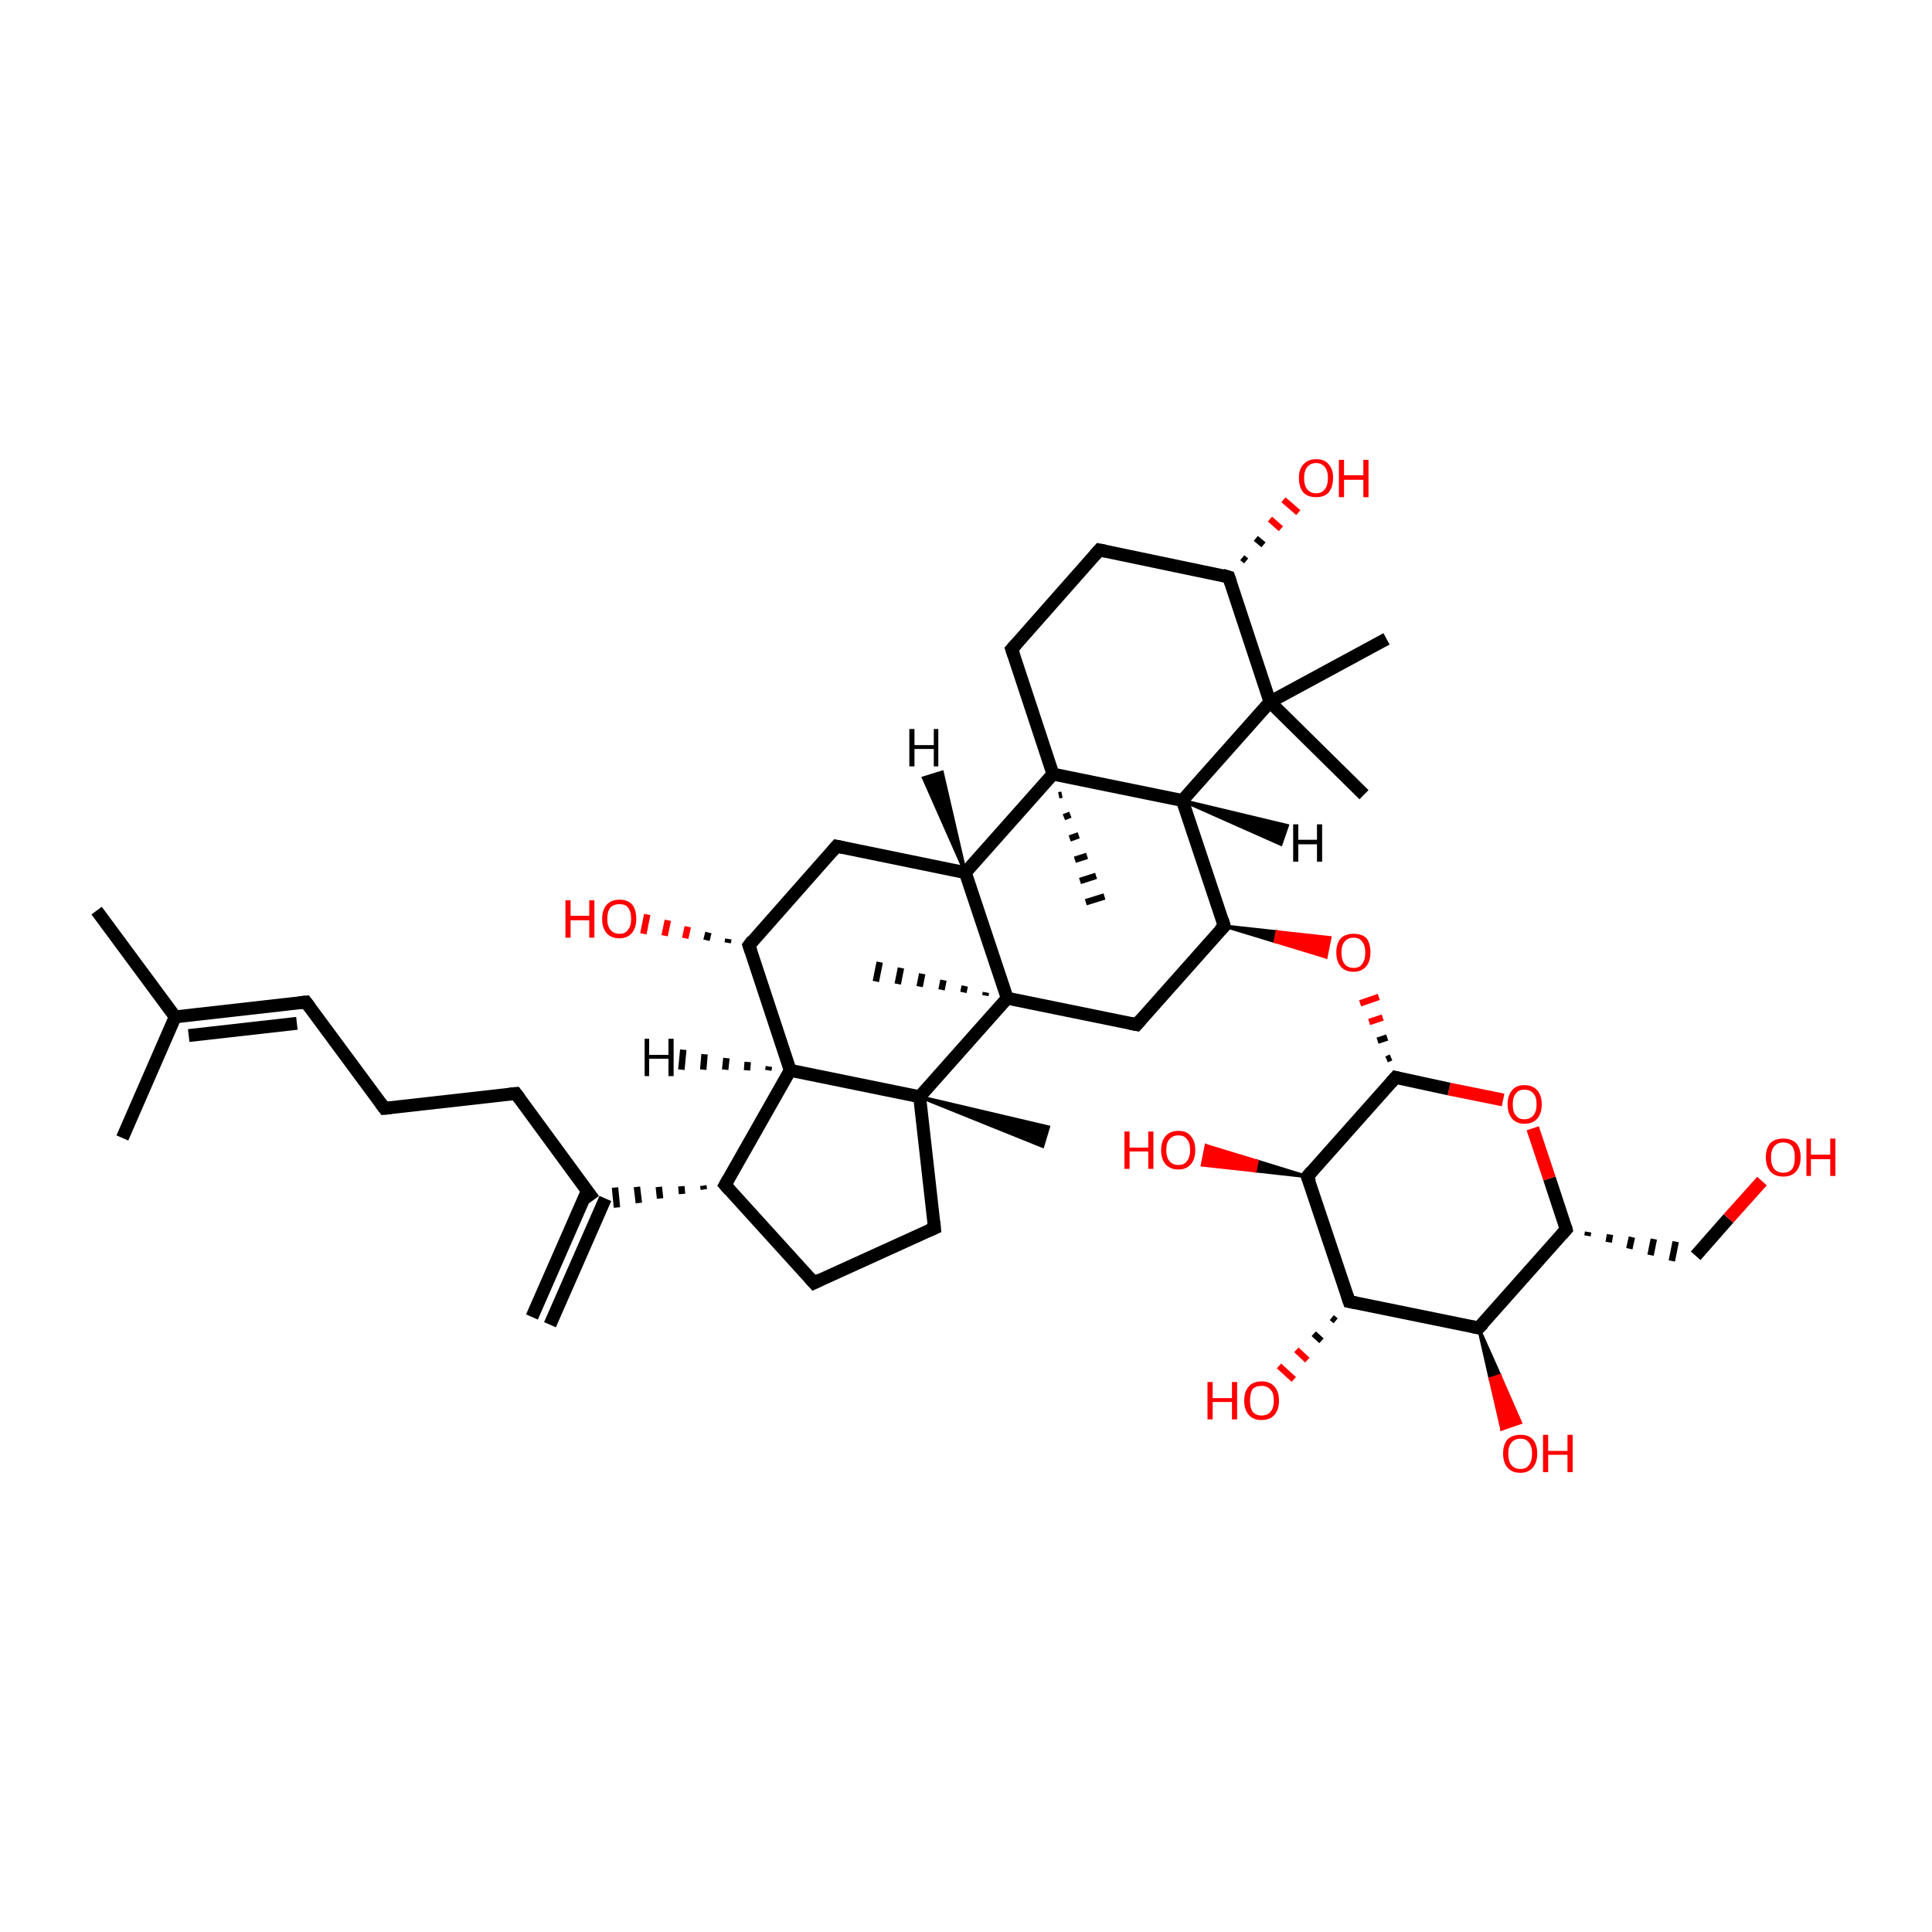 <?xml version='1.0' encoding='iso-8859-1'?>
<svg version='1.1' baseProfile='full'
              xmlns='http://www.w3.org/2000/svg'
                      xmlns:rdkit='http://www.rdkit.org/xml'
                      xmlns:xlink='http://www.w3.org/1999/xlink'
                  xml:space='preserve'
width='300px' height='300px' viewBox='0 0 300 300'>
<!-- END OF HEADER -->
<rect style='opacity:1.0;fill:transparent;stroke:none' width='300.0' height='300.0' x='0.0' y='0.0'> </rect>
<path class='bond-0 atom-0 atom-1' d='M 15.0,141.4 L 27.2,157.9' style='fill:none;fill-rule:evenodd;stroke:#000000;stroke-width:2.0px;stroke-linecap:butt;stroke-linejoin:miter;stroke-opacity:1' />
<path class='bond-1 atom-1 atom-2' d='M 27.2,157.9 L 47.5,155.6' style='fill:none;fill-rule:evenodd;stroke:#000000;stroke-width:2.0px;stroke-linecap:butt;stroke-linejoin:miter;stroke-opacity:1' />
<path class='bond-1 atom-1 atom-2' d='M 29.3,160.8 L 46.1,158.9' style='fill:none;fill-rule:evenodd;stroke:#000000;stroke-width:2.0px;stroke-linecap:butt;stroke-linejoin:miter;stroke-opacity:1' />
<path class='bond-2 atom-2 atom-3' d='M 47.5,155.6 L 59.7,172.1' style='fill:none;fill-rule:evenodd;stroke:#000000;stroke-width:2.0px;stroke-linecap:butt;stroke-linejoin:miter;stroke-opacity:1' />
<path class='bond-3 atom-3 atom-4' d='M 59.7,172.1 L 80.1,169.8' style='fill:none;fill-rule:evenodd;stroke:#000000;stroke-width:2.0px;stroke-linecap:butt;stroke-linejoin:miter;stroke-opacity:1' />
<path class='bond-4 atom-4 atom-5' d='M 80.1,169.8 L 92.2,186.3' style='fill:none;fill-rule:evenodd;stroke:#000000;stroke-width:2.0px;stroke-linecap:butt;stroke-linejoin:miter;stroke-opacity:1' />
<path class='bond-5 atom-5 atom-6' d='M 91.2,184.9 L 82.6,204.5' style='fill:none;fill-rule:evenodd;stroke:#000000;stroke-width:2.0px;stroke-linecap:butt;stroke-linejoin:miter;stroke-opacity:1' />
<path class='bond-5 atom-5 atom-6' d='M 94.0,186.1 L 85.4,205.7' style='fill:none;fill-rule:evenodd;stroke:#000000;stroke-width:2.0px;stroke-linecap:butt;stroke-linejoin:miter;stroke-opacity:1' />
<path class='bond-6 atom-7 atom-5' d='M 109.2,184.1 L 109.3,184.7' style='fill:none;fill-rule:evenodd;stroke:#000000;stroke-width:1.0px;stroke-linecap:butt;stroke-linejoin:miter;stroke-opacity:1' />
<path class='bond-6 atom-7 atom-5' d='M 105.8,184.2 L 105.9,185.4' style='fill:none;fill-rule:evenodd;stroke:#000000;stroke-width:1.0px;stroke-linecap:butt;stroke-linejoin:miter;stroke-opacity:1' />
<path class='bond-6 atom-7 atom-5' d='M 102.3,184.3 L 102.5,186.1' style='fill:none;fill-rule:evenodd;stroke:#000000;stroke-width:1.0px;stroke-linecap:butt;stroke-linejoin:miter;stroke-opacity:1' />
<path class='bond-6 atom-7 atom-5' d='M 98.9,184.3 L 99.2,186.8' style='fill:none;fill-rule:evenodd;stroke:#000000;stroke-width:1.0px;stroke-linecap:butt;stroke-linejoin:miter;stroke-opacity:1' />
<path class='bond-6 atom-7 atom-5' d='M 95.5,184.4 L 95.8,187.5' style='fill:none;fill-rule:evenodd;stroke:#000000;stroke-width:1.0px;stroke-linecap:butt;stroke-linejoin:miter;stroke-opacity:1' />
<path class='bond-7 atom-7 atom-8' d='M 112.6,184.0 L 126.4,199.2' style='fill:none;fill-rule:evenodd;stroke:#000000;stroke-width:2.0px;stroke-linecap:butt;stroke-linejoin:miter;stroke-opacity:1' />
<path class='bond-8 atom-8 atom-9' d='M 126.4,199.2 L 145.1,190.7' style='fill:none;fill-rule:evenodd;stroke:#000000;stroke-width:2.0px;stroke-linecap:butt;stroke-linejoin:miter;stroke-opacity:1' />
<path class='bond-9 atom-9 atom-10' d='M 145.1,190.7 L 142.8,170.3' style='fill:none;fill-rule:evenodd;stroke:#000000;stroke-width:2.0px;stroke-linecap:butt;stroke-linejoin:miter;stroke-opacity:1' />
<path class='bond-10 atom-10 atom-11' d='M 142.8,170.3 L 122.7,166.2' style='fill:none;fill-rule:evenodd;stroke:#000000;stroke-width:2.0px;stroke-linecap:butt;stroke-linejoin:miter;stroke-opacity:1' />
<path class='bond-11 atom-11 atom-12' d='M 122.7,166.2 L 116.3,146.8' style='fill:none;fill-rule:evenodd;stroke:#000000;stroke-width:2.0px;stroke-linecap:butt;stroke-linejoin:miter;stroke-opacity:1' />
<path class='bond-12 atom-12 atom-13' d='M 116.3,146.8 L 129.9,131.4' style='fill:none;fill-rule:evenodd;stroke:#000000;stroke-width:2.0px;stroke-linecap:butt;stroke-linejoin:miter;stroke-opacity:1' />
<path class='bond-13 atom-13 atom-14' d='M 129.9,131.4 L 149.9,135.5' style='fill:none;fill-rule:evenodd;stroke:#000000;stroke-width:2.0px;stroke-linecap:butt;stroke-linejoin:miter;stroke-opacity:1' />
<path class='bond-14 atom-14 atom-15' d='M 149.9,135.5 L 156.4,155.0' style='fill:none;fill-rule:evenodd;stroke:#000000;stroke-width:2.0px;stroke-linecap:butt;stroke-linejoin:miter;stroke-opacity:1' />
<path class='bond-15 atom-15 atom-16' d='M 156.4,155.0 L 176.5,159.1' style='fill:none;fill-rule:evenodd;stroke:#000000;stroke-width:2.0px;stroke-linecap:butt;stroke-linejoin:miter;stroke-opacity:1' />
<path class='bond-16 atom-16 atom-17' d='M 176.5,159.1 L 190.1,143.8' style='fill:none;fill-rule:evenodd;stroke:#000000;stroke-width:2.0px;stroke-linecap:butt;stroke-linejoin:miter;stroke-opacity:1' />
<path class='bond-17 atom-17 atom-18' d='M 190.1,143.8 L 183.6,124.3' style='fill:none;fill-rule:evenodd;stroke:#000000;stroke-width:2.0px;stroke-linecap:butt;stroke-linejoin:miter;stroke-opacity:1' />
<path class='bond-18 atom-18 atom-19' d='M 183.6,124.3 L 163.5,120.2' style='fill:none;fill-rule:evenodd;stroke:#000000;stroke-width:2.0px;stroke-linecap:butt;stroke-linejoin:miter;stroke-opacity:1' />
<path class='bond-19 atom-19 atom-20' d='M 163.5,120.2 L 157.1,100.8' style='fill:none;fill-rule:evenodd;stroke:#000000;stroke-width:2.0px;stroke-linecap:butt;stroke-linejoin:miter;stroke-opacity:1' />
<path class='bond-20 atom-20 atom-21' d='M 157.1,100.8 L 170.7,85.4' style='fill:none;fill-rule:evenodd;stroke:#000000;stroke-width:2.0px;stroke-linecap:butt;stroke-linejoin:miter;stroke-opacity:1' />
<path class='bond-21 atom-21 atom-22' d='M 170.7,85.4 L 190.8,89.6' style='fill:none;fill-rule:evenodd;stroke:#000000;stroke-width:2.0px;stroke-linecap:butt;stroke-linejoin:miter;stroke-opacity:1' />
<path class='bond-22 atom-22 atom-23' d='M 190.8,89.6 L 197.2,109.0' style='fill:none;fill-rule:evenodd;stroke:#000000;stroke-width:2.0px;stroke-linecap:butt;stroke-linejoin:miter;stroke-opacity:1' />
<path class='bond-23 atom-23 atom-24' d='M 197.2,109.0 L 211.8,123.4' style='fill:none;fill-rule:evenodd;stroke:#000000;stroke-width:2.0px;stroke-linecap:butt;stroke-linejoin:miter;stroke-opacity:1' />
<path class='bond-24 atom-23 atom-25' d='M 197.2,109.0 L 215.3,99.2' style='fill:none;fill-rule:evenodd;stroke:#000000;stroke-width:2.0px;stroke-linecap:butt;stroke-linejoin:miter;stroke-opacity:1' />
<path class='bond-25 atom-22 atom-26' d='M 192.9,86.6 L 193.5,87.1' style='fill:none;fill-rule:evenodd;stroke:#000000;stroke-width:1.0px;stroke-linecap:butt;stroke-linejoin:miter;stroke-opacity:1' />
<path class='bond-25 atom-22 atom-26' d='M 195.0,83.6 L 196.2,84.6' style='fill:none;fill-rule:evenodd;stroke:#000000;stroke-width:1.0px;stroke-linecap:butt;stroke-linejoin:miter;stroke-opacity:1' />
<path class='bond-25 atom-22 atom-26' d='M 197.2,80.6 L 198.9,82.1' style='fill:none;fill-rule:evenodd;stroke:#FF0000;stroke-width:1.0px;stroke-linecap:butt;stroke-linejoin:miter;stroke-opacity:1' />
<path class='bond-25 atom-22 atom-26' d='M 199.3,77.6 L 201.6,79.6' style='fill:none;fill-rule:evenodd;stroke:#FF0000;stroke-width:1.0px;stroke-linecap:butt;stroke-linejoin:miter;stroke-opacity:1' />
<path class='bond-26 atom-19 atom-27' d='M 164.9,123.4 L 164.4,123.5' style='fill:none;fill-rule:evenodd;stroke:#000000;stroke-width:1.0px;stroke-linecap:butt;stroke-linejoin:miter;stroke-opacity:1' />
<path class='bond-26 atom-19 atom-27' d='M 166.2,126.5 L 165.2,126.9' style='fill:none;fill-rule:evenodd;stroke:#000000;stroke-width:1.0px;stroke-linecap:butt;stroke-linejoin:miter;stroke-opacity:1' />
<path class='bond-26 atom-19 atom-27' d='M 167.5,129.7 L 166.1,130.2' style='fill:none;fill-rule:evenodd;stroke:#000000;stroke-width:1.0px;stroke-linecap:butt;stroke-linejoin:miter;stroke-opacity:1' />
<path class='bond-26 atom-19 atom-27' d='M 168.8,132.9 L 166.9,133.5' style='fill:none;fill-rule:evenodd;stroke:#000000;stroke-width:1.0px;stroke-linecap:butt;stroke-linejoin:miter;stroke-opacity:1' />
<path class='bond-26 atom-19 atom-27' d='M 170.2,136.0 L 167.7,136.8' style='fill:none;fill-rule:evenodd;stroke:#000000;stroke-width:1.0px;stroke-linecap:butt;stroke-linejoin:miter;stroke-opacity:1' />
<path class='bond-26 atom-19 atom-27' d='M 171.5,139.2 L 168.6,140.1' style='fill:none;fill-rule:evenodd;stroke:#000000;stroke-width:1.0px;stroke-linecap:butt;stroke-linejoin:miter;stroke-opacity:1' />
<path class='bond-27 atom-17 atom-28' d='M 190.1,143.8 L 198.3,144.7 L 198.0,146.2 Z' style='fill:#000000;fill-rule:evenodd;fill-opacity:1;stroke:#000000;stroke-width:0.5px;stroke-linecap:butt;stroke-linejoin:miter;stroke-opacity:1;' />
<path class='bond-27 atom-17 atom-28' d='M 198.3,144.7 L 205.9,148.6 L 206.5,145.6 Z' style='fill:#FF0000;fill-rule:evenodd;fill-opacity:1;stroke:#FF0000;stroke-width:0.5px;stroke-linecap:butt;stroke-linejoin:miter;stroke-opacity:1;' />
<path class='bond-27 atom-17 atom-28' d='M 198.3,144.7 L 198.0,146.2 L 205.9,148.6 Z' style='fill:#FF0000;fill-rule:evenodd;fill-opacity:1;stroke:#FF0000;stroke-width:0.5px;stroke-linecap:butt;stroke-linejoin:miter;stroke-opacity:1;' />
<path class='bond-28 atom-29 atom-28' d='M 216.0,164.2 L 215.3,164.5' style='fill:none;fill-rule:evenodd;stroke:#000000;stroke-width:1.0px;stroke-linecap:butt;stroke-linejoin:miter;stroke-opacity:1' />
<path class='bond-28 atom-29 atom-28' d='M 215.4,161.1 L 213.9,161.6' style='fill:none;fill-rule:evenodd;stroke:#000000;stroke-width:1.0px;stroke-linecap:butt;stroke-linejoin:miter;stroke-opacity:1' />
<path class='bond-28 atom-29 atom-28' d='M 214.7,158.0 L 212.6,158.7' style='fill:none;fill-rule:evenodd;stroke:#FF0000;stroke-width:1.0px;stroke-linecap:butt;stroke-linejoin:miter;stroke-opacity:1' />
<path class='bond-28 atom-29 atom-28' d='M 214.1,154.8 L 211.2,155.8' style='fill:none;fill-rule:evenodd;stroke:#FF0000;stroke-width:1.0px;stroke-linecap:butt;stroke-linejoin:miter;stroke-opacity:1' />
<path class='bond-29 atom-29 atom-30' d='M 216.7,167.3 L 203.0,182.7' style='fill:none;fill-rule:evenodd;stroke:#000000;stroke-width:2.0px;stroke-linecap:butt;stroke-linejoin:miter;stroke-opacity:1' />
<path class='bond-30 atom-30 atom-31' d='M 203.0,182.7 L 209.5,202.1' style='fill:none;fill-rule:evenodd;stroke:#000000;stroke-width:2.0px;stroke-linecap:butt;stroke-linejoin:miter;stroke-opacity:1' />
<path class='bond-31 atom-31 atom-32' d='M 209.5,202.1 L 229.6,206.2' style='fill:none;fill-rule:evenodd;stroke:#000000;stroke-width:2.0px;stroke-linecap:butt;stroke-linejoin:miter;stroke-opacity:1' />
<path class='bond-32 atom-32 atom-33' d='M 229.6,206.2 L 243.2,190.9' style='fill:none;fill-rule:evenodd;stroke:#000000;stroke-width:2.0px;stroke-linecap:butt;stroke-linejoin:miter;stroke-opacity:1' />
<path class='bond-33 atom-33 atom-34' d='M 243.2,190.9 L 240.6,183.0' style='fill:none;fill-rule:evenodd;stroke:#000000;stroke-width:2.0px;stroke-linecap:butt;stroke-linejoin:miter;stroke-opacity:1' />
<path class='bond-33 atom-33 atom-34' d='M 240.6,183.0 L 238.0,175.2' style='fill:none;fill-rule:evenodd;stroke:#FF0000;stroke-width:2.0px;stroke-linecap:butt;stroke-linejoin:miter;stroke-opacity:1' />
<path class='bond-34 atom-33 atom-35' d='M 246.5,191.9 L 246.6,191.3' style='fill:none;fill-rule:evenodd;stroke:#000000;stroke-width:1.0px;stroke-linecap:butt;stroke-linejoin:miter;stroke-opacity:1' />
<path class='bond-34 atom-33 atom-35' d='M 249.8,192.9 L 250.0,191.7' style='fill:none;fill-rule:evenodd;stroke:#000000;stroke-width:1.0px;stroke-linecap:butt;stroke-linejoin:miter;stroke-opacity:1' />
<path class='bond-34 atom-33 atom-35' d='M 253.0,193.9 L 253.4,192.1' style='fill:none;fill-rule:evenodd;stroke:#000000;stroke-width:1.0px;stroke-linecap:butt;stroke-linejoin:miter;stroke-opacity:1' />
<path class='bond-34 atom-33 atom-35' d='M 256.3,194.9 L 256.8,192.4' style='fill:none;fill-rule:evenodd;stroke:#000000;stroke-width:1.0px;stroke-linecap:butt;stroke-linejoin:miter;stroke-opacity:1' />
<path class='bond-34 atom-33 atom-35' d='M 259.6,195.8 L 260.2,192.8' style='fill:none;fill-rule:evenodd;stroke:#000000;stroke-width:1.0px;stroke-linecap:butt;stroke-linejoin:miter;stroke-opacity:1' />
<path class='bond-35 atom-35 atom-36' d='M 263.3,195.0 L 268.4,189.2' style='fill:none;fill-rule:evenodd;stroke:#000000;stroke-width:2.0px;stroke-linecap:butt;stroke-linejoin:miter;stroke-opacity:1' />
<path class='bond-35 atom-35 atom-36' d='M 268.4,189.2 L 273.6,183.4' style='fill:none;fill-rule:evenodd;stroke:#FF0000;stroke-width:2.0px;stroke-linecap:butt;stroke-linejoin:miter;stroke-opacity:1' />
<path class='bond-36 atom-32 atom-37' d='M 229.6,206.2 L 232.9,213.6 L 231.4,214.1 Z' style='fill:#000000;fill-rule:evenodd;fill-opacity:1;stroke:#000000;stroke-width:0.5px;stroke-linecap:butt;stroke-linejoin:miter;stroke-opacity:1;' />
<path class='bond-36 atom-32 atom-37' d='M 232.9,213.6 L 233.2,221.9 L 236.1,220.9 Z' style='fill:#FF0000;fill-rule:evenodd;fill-opacity:1;stroke:#FF0000;stroke-width:0.5px;stroke-linecap:butt;stroke-linejoin:miter;stroke-opacity:1;' />
<path class='bond-36 atom-32 atom-37' d='M 232.9,213.6 L 231.4,214.1 L 233.2,221.9 Z' style='fill:#FF0000;fill-rule:evenodd;fill-opacity:1;stroke:#FF0000;stroke-width:0.5px;stroke-linecap:butt;stroke-linejoin:miter;stroke-opacity:1;' />
<path class='bond-37 atom-31 atom-38' d='M 207.4,205.1 L 206.8,204.6' style='fill:none;fill-rule:evenodd;stroke:#000000;stroke-width:1.0px;stroke-linecap:butt;stroke-linejoin:miter;stroke-opacity:1' />
<path class='bond-37 atom-31 atom-38' d='M 205.2,208.2 L 204.0,207.1' style='fill:none;fill-rule:evenodd;stroke:#000000;stroke-width:1.0px;stroke-linecap:butt;stroke-linejoin:miter;stroke-opacity:1' />
<path class='bond-37 atom-31 atom-38' d='M 203.0,211.2 L 201.3,209.6' style='fill:none;fill-rule:evenodd;stroke:#FF0000;stroke-width:1.0px;stroke-linecap:butt;stroke-linejoin:miter;stroke-opacity:1' />
<path class='bond-37 atom-31 atom-38' d='M 200.9,214.2 L 198.6,212.1' style='fill:none;fill-rule:evenodd;stroke:#FF0000;stroke-width:1.0px;stroke-linecap:butt;stroke-linejoin:miter;stroke-opacity:1' />
<path class='bond-38 atom-30 atom-39' d='M 203.0,182.7 L 194.9,181.8 L 195.2,180.3 Z' style='fill:#000000;fill-rule:evenodd;fill-opacity:1;stroke:#000000;stroke-width:0.5px;stroke-linecap:butt;stroke-linejoin:miter;stroke-opacity:1;' />
<path class='bond-38 atom-30 atom-39' d='M 194.9,181.8 L 187.3,177.9 L 186.7,180.9 Z' style='fill:#FF0000;fill-rule:evenodd;fill-opacity:1;stroke:#FF0000;stroke-width:0.5px;stroke-linecap:butt;stroke-linejoin:miter;stroke-opacity:1;' />
<path class='bond-38 atom-30 atom-39' d='M 194.9,181.8 L 195.2,180.3 L 187.3,177.9 Z' style='fill:#FF0000;fill-rule:evenodd;fill-opacity:1;stroke:#FF0000;stroke-width:0.5px;stroke-linecap:butt;stroke-linejoin:miter;stroke-opacity:1;' />
<path class='bond-39 atom-15 atom-40' d='M 153.0,154.6 L 153.1,154.1' style='fill:none;fill-rule:evenodd;stroke:#000000;stroke-width:1.0px;stroke-linecap:butt;stroke-linejoin:miter;stroke-opacity:1' />
<path class='bond-39 atom-15 atom-40' d='M 149.6,154.1 L 149.8,153.1' style='fill:none;fill-rule:evenodd;stroke:#000000;stroke-width:1.0px;stroke-linecap:butt;stroke-linejoin:miter;stroke-opacity:1' />
<path class='bond-39 atom-15 atom-40' d='M 146.2,153.7 L 146.5,152.2' style='fill:none;fill-rule:evenodd;stroke:#000000;stroke-width:1.0px;stroke-linecap:butt;stroke-linejoin:miter;stroke-opacity:1' />
<path class='bond-39 atom-15 atom-40' d='M 142.8,153.2 L 143.2,151.2' style='fill:none;fill-rule:evenodd;stroke:#000000;stroke-width:1.0px;stroke-linecap:butt;stroke-linejoin:miter;stroke-opacity:1' />
<path class='bond-39 atom-15 atom-40' d='M 139.4,152.8 L 139.9,150.3' style='fill:none;fill-rule:evenodd;stroke:#000000;stroke-width:1.0px;stroke-linecap:butt;stroke-linejoin:miter;stroke-opacity:1' />
<path class='bond-39 atom-15 atom-40' d='M 136.0,152.4 L 136.6,149.4' style='fill:none;fill-rule:evenodd;stroke:#000000;stroke-width:1.0px;stroke-linecap:butt;stroke-linejoin:miter;stroke-opacity:1' />
<path class='bond-40 atom-12 atom-41' d='M 113.0,146.4 L 113.1,145.8' style='fill:none;fill-rule:evenodd;stroke:#000000;stroke-width:1.0px;stroke-linecap:butt;stroke-linejoin:miter;stroke-opacity:1' />
<path class='bond-40 atom-12 atom-41' d='M 109.7,146.0 L 110.0,144.8' style='fill:none;fill-rule:evenodd;stroke:#000000;stroke-width:1.0px;stroke-linecap:butt;stroke-linejoin:miter;stroke-opacity:1' />
<path class='bond-40 atom-12 atom-41' d='M 106.4,145.7 L 106.8,143.9' style='fill:none;fill-rule:evenodd;stroke:#FF0000;stroke-width:1.0px;stroke-linecap:butt;stroke-linejoin:miter;stroke-opacity:1' />
<path class='bond-40 atom-12 atom-41' d='M 103.2,145.3 L 103.7,142.9' style='fill:none;fill-rule:evenodd;stroke:#FF0000;stroke-width:1.0px;stroke-linecap:butt;stroke-linejoin:miter;stroke-opacity:1' />
<path class='bond-40 atom-12 atom-41' d='M 99.9,145.0 L 100.5,142.0' style='fill:none;fill-rule:evenodd;stroke:#FF0000;stroke-width:1.0px;stroke-linecap:butt;stroke-linejoin:miter;stroke-opacity:1' />
<path class='bond-41 atom-10 atom-42' d='M 142.8,170.3 L 162.8,175.0 L 161.9,178.0 Z' style='fill:#000000;fill-rule:evenodd;fill-opacity:1;stroke:#000000;stroke-width:0.5px;stroke-linecap:butt;stroke-linejoin:miter;stroke-opacity:1;' />
<path class='bond-42 atom-1 atom-43' d='M 27.2,157.9 L 19.0,176.7' style='fill:none;fill-rule:evenodd;stroke:#000000;stroke-width:2.0px;stroke-linecap:butt;stroke-linejoin:miter;stroke-opacity:1' />
<path class='bond-43 atom-11 atom-7' d='M 122.7,166.2 L 112.6,184.0' style='fill:none;fill-rule:evenodd;stroke:#000000;stroke-width:2.0px;stroke-linecap:butt;stroke-linejoin:miter;stroke-opacity:1' />
<path class='bond-44 atom-15 atom-10' d='M 156.4,155.0 L 142.8,170.3' style='fill:none;fill-rule:evenodd;stroke:#000000;stroke-width:2.0px;stroke-linecap:butt;stroke-linejoin:miter;stroke-opacity:1' />
<path class='bond-45 atom-19 atom-14' d='M 163.5,120.2 L 149.9,135.5' style='fill:none;fill-rule:evenodd;stroke:#000000;stroke-width:2.0px;stroke-linecap:butt;stroke-linejoin:miter;stroke-opacity:1' />
<path class='bond-46 atom-23 atom-18' d='M 197.2,109.0 L 183.6,124.3' style='fill:none;fill-rule:evenodd;stroke:#000000;stroke-width:2.0px;stroke-linecap:butt;stroke-linejoin:miter;stroke-opacity:1' />
<path class='bond-47 atom-34 atom-29' d='M 233.4,170.8 L 225.0,169.1' style='fill:none;fill-rule:evenodd;stroke:#FF0000;stroke-width:2.0px;stroke-linecap:butt;stroke-linejoin:miter;stroke-opacity:1' />
<path class='bond-47 atom-34 atom-29' d='M 225.0,169.1 L 216.7,167.3' style='fill:none;fill-rule:evenodd;stroke:#000000;stroke-width:2.0px;stroke-linecap:butt;stroke-linejoin:miter;stroke-opacity:1' />
<path class='bond-48 atom-11 atom-44' d='M 119.3,166.2 L 119.4,165.6' style='fill:none;fill-rule:evenodd;stroke:#000000;stroke-width:1.0px;stroke-linecap:butt;stroke-linejoin:miter;stroke-opacity:1' />
<path class='bond-48 atom-11 atom-44' d='M 116.0,166.2 L 116.1,164.9' style='fill:none;fill-rule:evenodd;stroke:#000000;stroke-width:1.0px;stroke-linecap:butt;stroke-linejoin:miter;stroke-opacity:1' />
<path class='bond-48 atom-11 atom-44' d='M 112.6,166.1 L 112.8,164.3' style='fill:none;fill-rule:evenodd;stroke:#000000;stroke-width:1.0px;stroke-linecap:butt;stroke-linejoin:miter;stroke-opacity:1' />
<path class='bond-48 atom-11 atom-44' d='M 109.2,166.1 L 109.4,163.7' style='fill:none;fill-rule:evenodd;stroke:#000000;stroke-width:1.0px;stroke-linecap:butt;stroke-linejoin:miter;stroke-opacity:1' />
<path class='bond-48 atom-11 atom-44' d='M 105.8,166.1 L 106.1,163.0' style='fill:none;fill-rule:evenodd;stroke:#000000;stroke-width:1.0px;stroke-linecap:butt;stroke-linejoin:miter;stroke-opacity:1' />
<path class='bond-49 atom-14 atom-45' d='M 149.9,135.5 L 143.4,120.8 L 146.3,119.9 Z' style='fill:#000000;fill-rule:evenodd;fill-opacity:1;stroke:#000000;stroke-width:0.5px;stroke-linecap:butt;stroke-linejoin:miter;stroke-opacity:1;' />
<path class='bond-50 atom-18 atom-46' d='M 183.6,124.3 L 199.9,128.2 L 198.9,131.1 Z' style='fill:#000000;fill-rule:evenodd;fill-opacity:1;stroke:#000000;stroke-width:0.5px;stroke-linecap:butt;stroke-linejoin:miter;stroke-opacity:1;' />
<path d='M 46.5,155.7 L 47.5,155.6 L 48.1,156.4' style='fill:none;stroke:#000000;stroke-width:2.0px;stroke-linecap:butt;stroke-linejoin:miter;stroke-opacity:1;' />
<path d='M 59.1,171.3 L 59.7,172.1 L 60.7,172.0' style='fill:none;stroke:#000000;stroke-width:2.0px;stroke-linecap:butt;stroke-linejoin:miter;stroke-opacity:1;' />
<path d='M 79.1,169.9 L 80.1,169.8 L 80.7,170.6' style='fill:none;stroke:#000000;stroke-width:2.0px;stroke-linecap:butt;stroke-linejoin:miter;stroke-opacity:1;' />
<path d='M 113.3,184.8 L 112.6,184.0 L 113.1,183.1' style='fill:none;stroke:#000000;stroke-width:2.0px;stroke-linecap:butt;stroke-linejoin:miter;stroke-opacity:1;' />
<path d='M 125.7,198.4 L 126.4,199.2 L 127.4,198.7' style='fill:none;stroke:#000000;stroke-width:2.0px;stroke-linecap:butt;stroke-linejoin:miter;stroke-opacity:1;' />
<path d='M 144.2,191.1 L 145.1,190.7 L 145.0,189.7' style='fill:none;stroke:#000000;stroke-width:2.0px;stroke-linecap:butt;stroke-linejoin:miter;stroke-opacity:1;' />
<path d='M 116.6,147.7 L 116.3,146.8 L 116.9,146.0' style='fill:none;stroke:#000000;stroke-width:2.0px;stroke-linecap:butt;stroke-linejoin:miter;stroke-opacity:1;' />
<path d='M 129.2,132.2 L 129.9,131.4 L 130.9,131.6' style='fill:none;stroke:#000000;stroke-width:2.0px;stroke-linecap:butt;stroke-linejoin:miter;stroke-opacity:1;' />
<path d='M 175.5,158.9 L 176.5,159.1 L 177.2,158.3' style='fill:none;stroke:#000000;stroke-width:2.0px;stroke-linecap:butt;stroke-linejoin:miter;stroke-opacity:1;' />
<path d='M 189.4,144.5 L 190.1,143.8 L 189.8,142.8' style='fill:none;stroke:#000000;stroke-width:2.0px;stroke-linecap:butt;stroke-linejoin:miter;stroke-opacity:1;' />
<path d='M 157.4,101.7 L 157.1,100.8 L 157.8,100.0' style='fill:none;stroke:#000000;stroke-width:2.0px;stroke-linecap:butt;stroke-linejoin:miter;stroke-opacity:1;' />
<path d='M 170.0,86.2 L 170.7,85.4 L 171.7,85.6' style='fill:none;stroke:#000000;stroke-width:2.0px;stroke-linecap:butt;stroke-linejoin:miter;stroke-opacity:1;' />
<path d='M 189.8,89.3 L 190.8,89.6 L 191.1,90.5' style='fill:none;stroke:#000000;stroke-width:2.0px;stroke-linecap:butt;stroke-linejoin:miter;stroke-opacity:1;' />
<path d='M 216.0,168.1 L 216.7,167.3 L 217.1,167.4' style='fill:none;stroke:#000000;stroke-width:2.0px;stroke-linecap:butt;stroke-linejoin:miter;stroke-opacity:1;' />
<path d='M 203.7,181.9 L 203.0,182.7 L 203.4,183.6' style='fill:none;stroke:#000000;stroke-width:2.0px;stroke-linecap:butt;stroke-linejoin:miter;stroke-opacity:1;' />
<path d='M 209.2,201.2 L 209.5,202.1 L 210.5,202.3' style='fill:none;stroke:#000000;stroke-width:2.0px;stroke-linecap:butt;stroke-linejoin:miter;stroke-opacity:1;' />
<path d='M 228.6,206.0 L 229.6,206.2 L 230.3,205.5' style='fill:none;stroke:#000000;stroke-width:2.0px;stroke-linecap:butt;stroke-linejoin:miter;stroke-opacity:1;' />
<path d='M 242.5,191.7 L 243.2,190.9 L 243.1,190.5' style='fill:none;stroke:#000000;stroke-width:2.0px;stroke-linecap:butt;stroke-linejoin:miter;stroke-opacity:1;' />
<path class='atom-26' d='M 201.7 74.2
Q 201.7 72.8, 202.4 72.1
Q 203.1 71.3, 204.4 71.3
Q 205.7 71.3, 206.3 72.1
Q 207.0 72.8, 207.0 74.2
Q 207.0 75.6, 206.3 76.5
Q 205.6 77.2, 204.4 77.2
Q 203.1 77.2, 202.4 76.5
Q 201.7 75.7, 201.7 74.2
M 204.4 76.6
Q 205.2 76.6, 205.7 76.0
Q 206.2 75.4, 206.2 74.2
Q 206.2 73.1, 205.7 72.5
Q 205.2 71.9, 204.4 71.9
Q 203.5 71.9, 203.0 72.5
Q 202.5 73.1, 202.5 74.2
Q 202.5 75.4, 203.0 76.0
Q 203.5 76.6, 204.4 76.6
' fill='#FF0000'/>
<path class='atom-26' d='M 207.9 71.4
L 208.7 71.4
L 208.7 73.8
L 211.7 73.8
L 211.7 71.4
L 212.5 71.4
L 212.5 77.2
L 211.7 77.2
L 211.7 74.5
L 208.7 74.5
L 208.7 77.2
L 207.9 77.2
L 207.9 71.4
' fill='#FF0000'/>
<path class='atom-28' d='M 207.5 147.9
Q 207.5 146.5, 208.2 145.7
Q 208.9 145.0, 210.2 145.0
Q 211.5 145.0, 212.2 145.7
Q 212.8 146.5, 212.8 147.9
Q 212.8 149.3, 212.1 150.1
Q 211.4 150.9, 210.2 150.9
Q 208.9 150.9, 208.2 150.1
Q 207.5 149.3, 207.5 147.9
M 210.2 150.3
Q 211.1 150.3, 211.5 149.7
Q 212.0 149.1, 212.0 147.9
Q 212.0 146.8, 211.5 146.2
Q 211.1 145.6, 210.2 145.6
Q 209.3 145.6, 208.8 146.2
Q 208.3 146.8, 208.3 147.9
Q 208.3 149.1, 208.8 149.7
Q 209.3 150.3, 210.2 150.3
' fill='#FF0000'/>
<path class='atom-34' d='M 234.1 171.5
Q 234.1 170.1, 234.8 169.3
Q 235.4 168.5, 236.7 168.5
Q 238.0 168.5, 238.7 169.3
Q 239.4 170.1, 239.4 171.5
Q 239.4 172.9, 238.7 173.7
Q 238.0 174.5, 236.7 174.5
Q 235.5 174.5, 234.8 173.7
Q 234.1 172.9, 234.1 171.5
M 236.7 173.8
Q 237.6 173.8, 238.1 173.2
Q 238.6 172.6, 238.6 171.5
Q 238.6 170.3, 238.1 169.8
Q 237.6 169.2, 236.7 169.2
Q 235.8 169.2, 235.4 169.8
Q 234.9 170.3, 234.9 171.5
Q 234.9 172.7, 235.4 173.2
Q 235.8 173.8, 236.7 173.8
' fill='#FF0000'/>
<path class='atom-36' d='M 274.2 179.7
Q 274.2 178.3, 274.9 177.5
Q 275.6 176.8, 276.9 176.8
Q 278.2 176.8, 278.9 177.5
Q 279.6 178.3, 279.6 179.7
Q 279.6 181.1, 278.9 181.9
Q 278.2 182.7, 276.9 182.7
Q 275.6 182.7, 274.9 181.9
Q 274.2 181.1, 274.2 179.7
M 276.9 182.1
Q 277.8 182.1, 278.3 181.5
Q 278.7 180.9, 278.7 179.7
Q 278.7 178.6, 278.3 178.0
Q 277.8 177.4, 276.9 177.4
Q 276.0 177.4, 275.5 178.0
Q 275.0 178.6, 275.0 179.7
Q 275.0 180.9, 275.5 181.5
Q 276.0 182.1, 276.9 182.1
' fill='#FF0000'/>
<path class='atom-36' d='M 280.5 176.8
L 281.2 176.8
L 281.2 179.3
L 284.2 179.3
L 284.2 176.8
L 285.0 176.8
L 285.0 182.6
L 284.2 182.6
L 284.2 180.0
L 281.2 180.0
L 281.2 182.6
L 280.5 182.6
L 280.5 176.8
' fill='#FF0000'/>
<path class='atom-37' d='M 233.4 225.7
Q 233.4 224.3, 234.1 223.5
Q 234.8 222.8, 236.1 222.8
Q 237.4 222.8, 238.0 223.5
Q 238.7 224.3, 238.7 225.7
Q 238.7 227.1, 238.0 227.9
Q 237.3 228.7, 236.1 228.7
Q 234.8 228.7, 234.1 227.9
Q 233.4 227.1, 233.4 225.7
M 236.1 228.1
Q 237.0 228.1, 237.4 227.5
Q 237.9 226.9, 237.9 225.7
Q 237.9 224.6, 237.4 224.0
Q 237.0 223.4, 236.1 223.4
Q 235.2 223.4, 234.7 224.0
Q 234.2 224.6, 234.2 225.7
Q 234.2 226.9, 234.7 227.5
Q 235.2 228.1, 236.1 228.1
' fill='#FF0000'/>
<path class='atom-37' d='M 239.6 222.8
L 240.4 222.8
L 240.4 225.3
L 243.4 225.3
L 243.4 222.8
L 244.2 222.8
L 244.2 228.6
L 243.4 228.6
L 243.4 225.9
L 240.4 225.9
L 240.4 228.6
L 239.6 228.6
L 239.6 222.8
' fill='#FF0000'/>
<path class='atom-38' d='M 187.5 214.6
L 188.3 214.6
L 188.3 217.1
L 191.3 217.1
L 191.3 214.6
L 192.1 214.6
L 192.1 220.4
L 191.3 220.4
L 191.3 217.7
L 188.3 217.7
L 188.3 220.4
L 187.5 220.4
L 187.5 214.6
' fill='#FF0000'/>
<path class='atom-38' d='M 193.2 217.5
Q 193.2 216.1, 193.9 215.3
Q 194.6 214.5, 195.9 214.5
Q 197.2 214.5, 197.9 215.3
Q 198.6 216.1, 198.6 217.5
Q 198.6 218.9, 197.9 219.7
Q 197.2 220.5, 195.9 220.5
Q 194.6 220.5, 193.9 219.7
Q 193.2 218.9, 193.2 217.5
M 195.9 219.8
Q 196.8 219.8, 197.3 219.2
Q 197.8 218.6, 197.8 217.5
Q 197.8 216.3, 197.3 215.8
Q 196.8 215.2, 195.9 215.2
Q 195.0 215.2, 194.5 215.7
Q 194.1 216.3, 194.1 217.5
Q 194.1 218.6, 194.5 219.2
Q 195.0 219.8, 195.9 219.8
' fill='#FF0000'/>
<path class='atom-39' d='M 174.6 175.7
L 175.4 175.7
L 175.4 178.2
L 178.3 178.2
L 178.3 175.7
L 179.1 175.7
L 179.1 181.5
L 178.3 181.5
L 178.3 178.8
L 175.4 178.8
L 175.4 181.5
L 174.6 181.5
L 174.6 175.7
' fill='#FF0000'/>
<path class='atom-39' d='M 180.3 178.6
Q 180.3 177.2, 181.0 176.4
Q 181.7 175.6, 183.0 175.6
Q 184.3 175.6, 184.9 176.4
Q 185.6 177.2, 185.6 178.6
Q 185.6 180.0, 184.9 180.8
Q 184.2 181.6, 183.0 181.6
Q 181.7 181.6, 181.0 180.8
Q 180.3 180.0, 180.3 178.6
M 183.0 180.9
Q 183.9 180.9, 184.3 180.3
Q 184.8 179.7, 184.8 178.6
Q 184.8 177.4, 184.3 176.9
Q 183.9 176.3, 183.0 176.3
Q 182.1 176.3, 181.6 176.9
Q 181.1 177.4, 181.1 178.6
Q 181.1 179.7, 181.6 180.3
Q 182.1 180.9, 183.0 180.9
' fill='#FF0000'/>
<path class='atom-41' d='M 87.8 139.8
L 88.6 139.8
L 88.6 142.2
L 91.5 142.2
L 91.5 139.8
L 92.3 139.8
L 92.3 145.6
L 91.5 145.6
L 91.5 142.9
L 88.6 142.9
L 88.6 145.6
L 87.8 145.6
L 87.8 139.8
' fill='#FF0000'/>
<path class='atom-41' d='M 93.5 142.7
Q 93.5 141.3, 94.2 140.5
Q 94.9 139.7, 96.2 139.7
Q 97.5 139.7, 98.2 140.5
Q 98.8 141.3, 98.8 142.7
Q 98.8 144.1, 98.1 144.9
Q 97.4 145.7, 96.2 145.7
Q 94.9 145.7, 94.2 144.9
Q 93.5 144.1, 93.5 142.7
M 96.2 145.0
Q 97.1 145.0, 97.5 144.4
Q 98.0 143.8, 98.0 142.7
Q 98.0 141.5, 97.5 140.9
Q 97.1 140.4, 96.2 140.4
Q 95.3 140.4, 94.8 140.9
Q 94.3 141.5, 94.3 142.7
Q 94.3 143.8, 94.8 144.4
Q 95.3 145.0, 96.2 145.0
' fill='#FF0000'/>
<path class='atom-44' d='M 100.1 161.3
L 100.8 161.3
L 100.8 163.8
L 103.8 163.8
L 103.8 161.3
L 104.6 161.3
L 104.6 167.1
L 103.8 167.1
L 103.8 164.4
L 100.8 164.4
L 100.8 167.1
L 100.1 167.1
L 100.1 161.3
' fill='#000000'/>
<path class='atom-45' d='M 141.2 113.2
L 142.0 113.2
L 142.0 115.7
L 145.0 115.7
L 145.0 113.2
L 145.7 113.2
L 145.7 119.0
L 145.0 119.0
L 145.0 116.3
L 142.0 116.3
L 142.0 119.0
L 141.2 119.0
L 141.2 113.2
' fill='#000000'/>
<path class='atom-46' d='M 200.8 128.0
L 201.6 128.0
L 201.6 130.4
L 204.5 130.4
L 204.5 128.0
L 205.3 128.0
L 205.3 133.8
L 204.5 133.8
L 204.5 131.1
L 201.6 131.1
L 201.6 133.8
L 200.8 133.8
L 200.8 128.0
' fill='#000000'/>
</svg>
